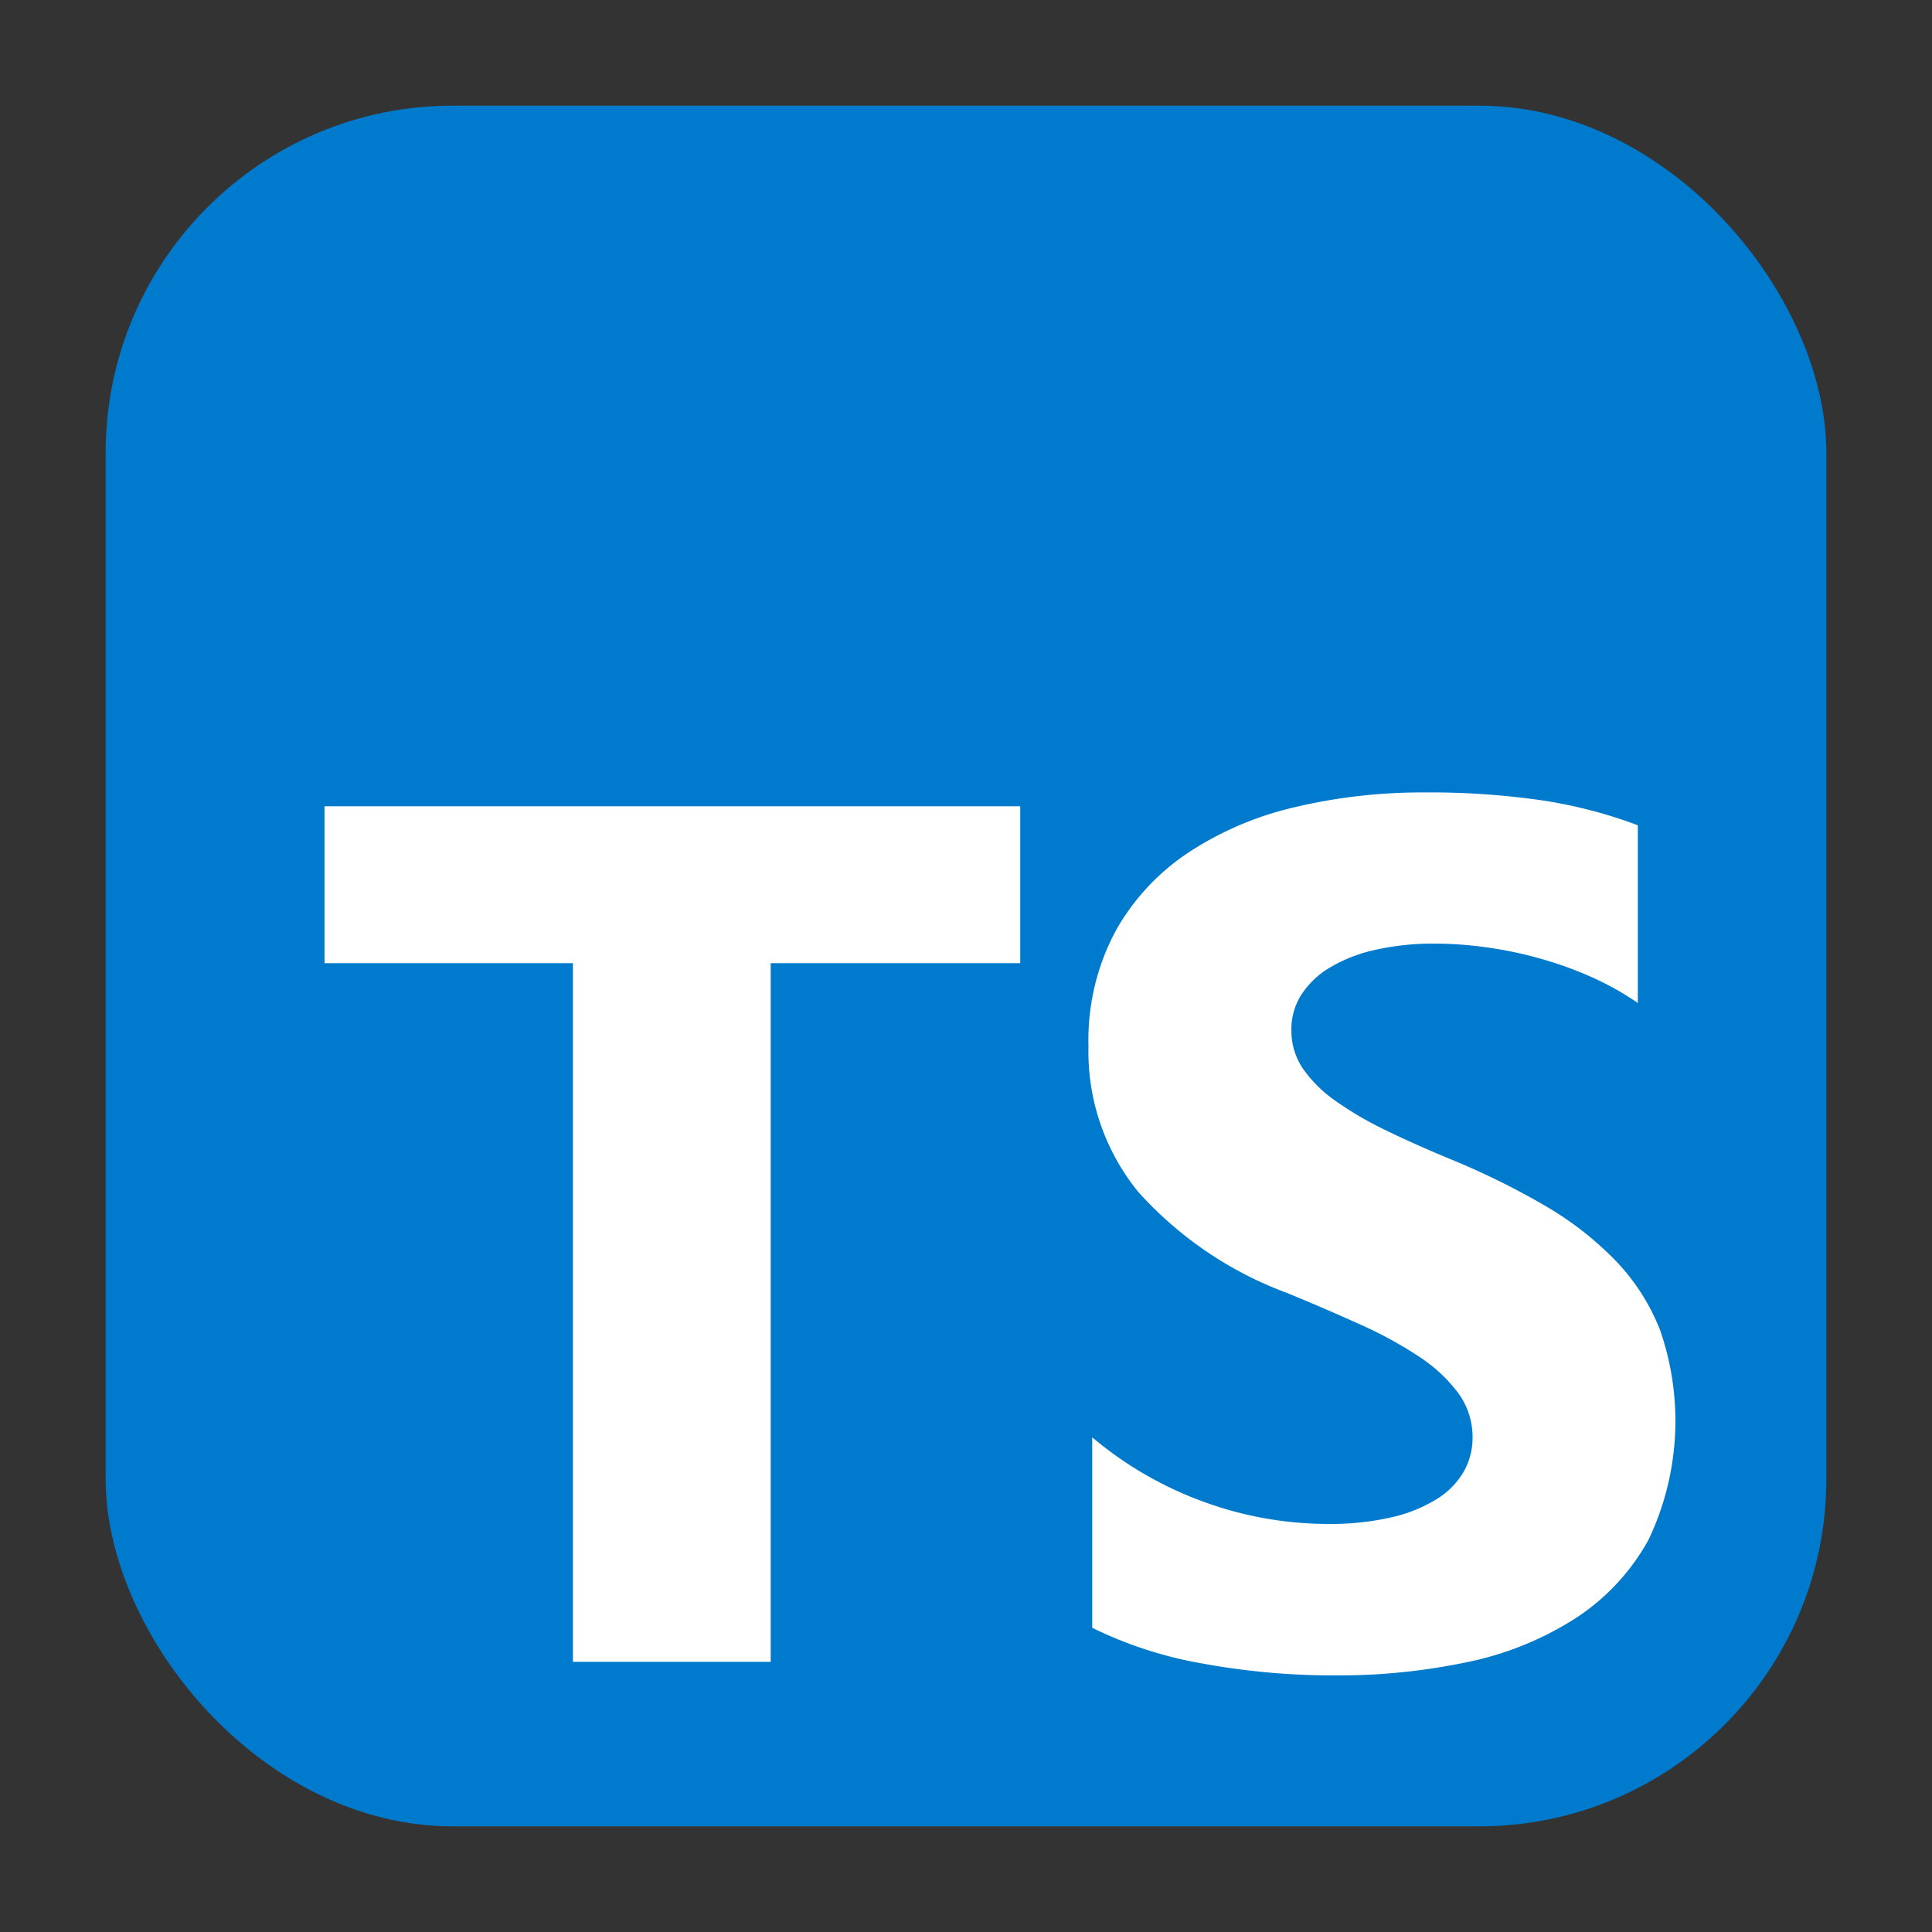 <svg xmlns="http://www.w3.org/2000/svg" fill="none" viewBox="0 0 256 256"><rect x="0" y="0" width="256" height="256" fill="#333333" stroke="none"/><rect width="228" height="228" x="14" y="14" fill="#007acc" rx="46"/><path fill="#fff" fill-rule="evenodd" d="M144.725 190.453v25.237a53.9 53.9 0 0 0 14.58 4.73 96 96 0 0 0 17.739 1.579 82.7 82.7 0 0 0 17.258-1.736 42.3 42.3 0 0 0 14.341-5.758 29.2 29.2 0 0 0 9.762-10.413 36.6 36.6 0 0 0 1.537-27.919 28 28 0 0 0-5.926-9.188 43.3 43.3 0 0 0-9.283-7.214 100 100 0 0 0-12.208-6.038q-4.96-2.048-8.927-3.981a45.5 45.5 0 0 1-6.72-3.94 17.2 17.2 0 0 1-4.265-4.261 8.94 8.94 0 0 1-1.496-5.083 8.5 8.5 0 0 1 1.339-4.697 11.56 11.56 0 0 1 3.794-3.587 20.2 20.2 0 0 1 6.001-2.328 35 35 0 0 1 7.902-.822c2.234.007 4.466.167 6.678.477 2.39.321 4.754.808 7.076 1.456a49.6 49.6 0 0 1 6.91 2.468 38.5 38.5 0 0 1 6.207 3.471v-23.551a62.4 62.4 0 0 0-12.605-3.29c-5.2-.753-10.45-1.108-15.704-1.061a72.8 72.8 0 0 0-17.061 1.933 43.4 43.4 0 0 0-14.183 6.03 30.1 30.1 0 0 0-9.68 10.455 30.6 30.6 0 0 0-3.562 15.176 29.42 29.42 0 0 0 6.522 19.248 49.6 49.6 0 0 0 19.796 13.482 288 288 0 0 1 9.712 4.187 53.5 53.5 0 0 1 7.786 4.253 20.3 20.3 0 0 1 5.174 4.812 9.83 9.83 0 0 1 1.901 5.914 9 9 0 0 1-1.19 4.541 10.5 10.5 0 0 1-3.595 3.628 19.8 19.8 0 0 1-6.001 2.402 36.4 36.4 0 0 1-8.415.863 47.9 47.9 0 0 1-16.275-2.879 48.6 48.6 0 0 1-14.919-8.596m-42.601-62.828h33.062v-20.787H43v20.787h32.914v92.573h26.21z" clip-rule="evenodd"/></svg>